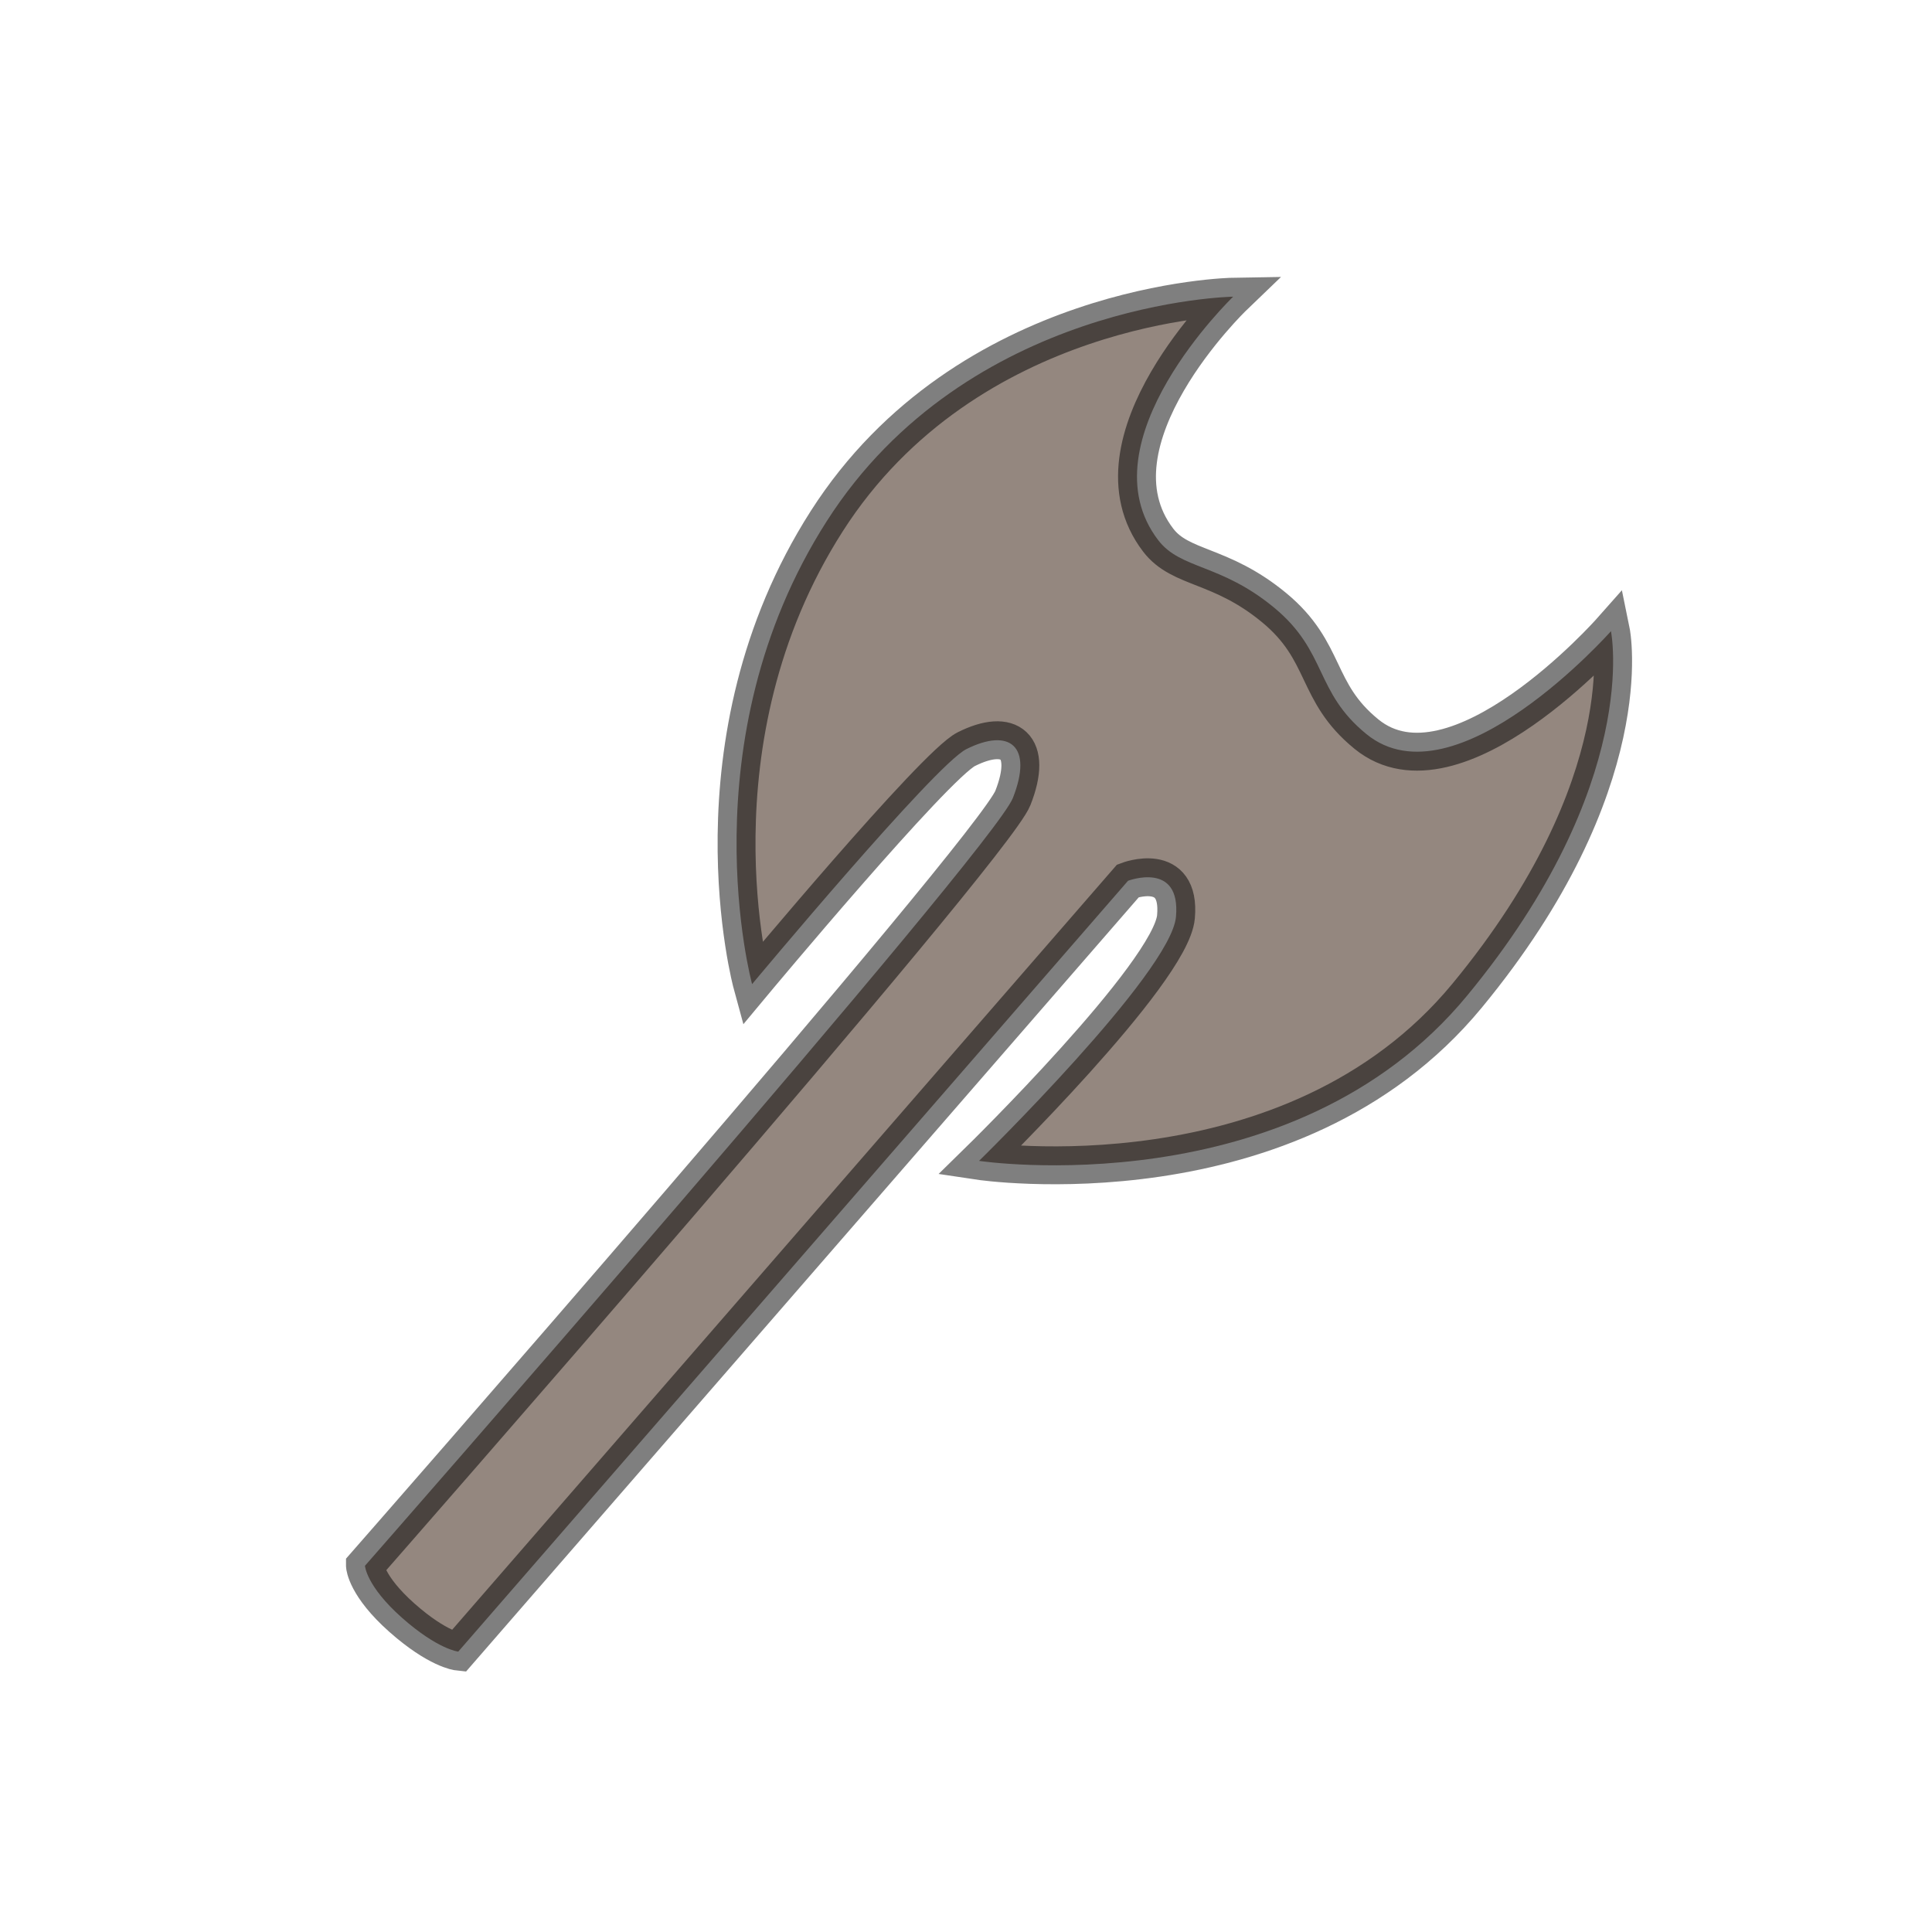 <?xml version="1.0" encoding="UTF-8" standalone="no"?>
<!-- Created with Inkscape (http://www.inkscape.org/) -->

<svg
   xmlns:dc="http://purl.org/dc/elements/1.1/"
   xmlns:cc="http://creativecommons.org/ns#"
   xmlns:rdf="http://www.w3.org/1999/02/22-rdf-syntax-ns#"
   xmlns="http://www.w3.org/2000/svg"
   xmlns:sodipodi="http://sodipodi.sourceforge.net/DTD/sodipodi-0.dtd"
   xmlns:inkscape="http://www.inkscape.org/namespaces/inkscape"
   width="100"
   height="100"
   viewBox="0 0 100 100"
   id="svg2"
   version="1.1"
   inkscape:version="0.91 r13725"
   sodipodi:docname="melee.svg">
  <defs
     id="defs4" />
  <sodipodi:namedview
     id="base"
     pagecolor="#ffffff"
     bordercolor="#666666"
     borderopacity="1.0"
     showgrid="false"
     units="px" />
  <g
     inkscape:groupmode="layer"
     id="layer3"
     inkscape:label="axe">
    <path
       style="opacity:0.5;fill:#2b1100;fill-rule:evenodd;stroke:#000000;stroke-width:1.961px;stroke-linecap:butt;stroke-linejoin:miter;stroke-opacity:1"
       d="m 18.89,81.046 c 0,0 0.064,1.048 1.917,2.69 1.853,1.641 2.912,1.752 2.912,1.752 L 58.387,45.589 c 0,0 2.743,-1.043 2.481,1.866 -0.262,2.91 -10.193,12.632 -10.193,12.632 0,0 16.195,2.436 25.261,-8.55 9.066,-10.986 7.447,-18.867 7.447,-18.867 0,0 -8.042,9.082 -12.654,5.329 -2.695,-2.193 -2.013,-4.262 -4.782,-6.549 -2.77,-2.287 -4.833,-1.967 -6,-3.494 -3.906,-5.112 3.882,-12.6 3.882,-12.6 0,0 -13.753,0.222 -21.04,11.625 -7.287,11.404 -3.861,23.958 -3.861,23.958 0,0 9.443,-11.336 11.087,-12.162 2.238,-1.123 3.476,-0.17 2.412,2.525 -1.064,2.695 -33.537,39.743 -33.537,39.743 z"
       id="path4242"
       inkscape:connector-curvature="0"
       sodipodi:nodetypes="csccscscssscscssc" />
  </g>
</svg>
